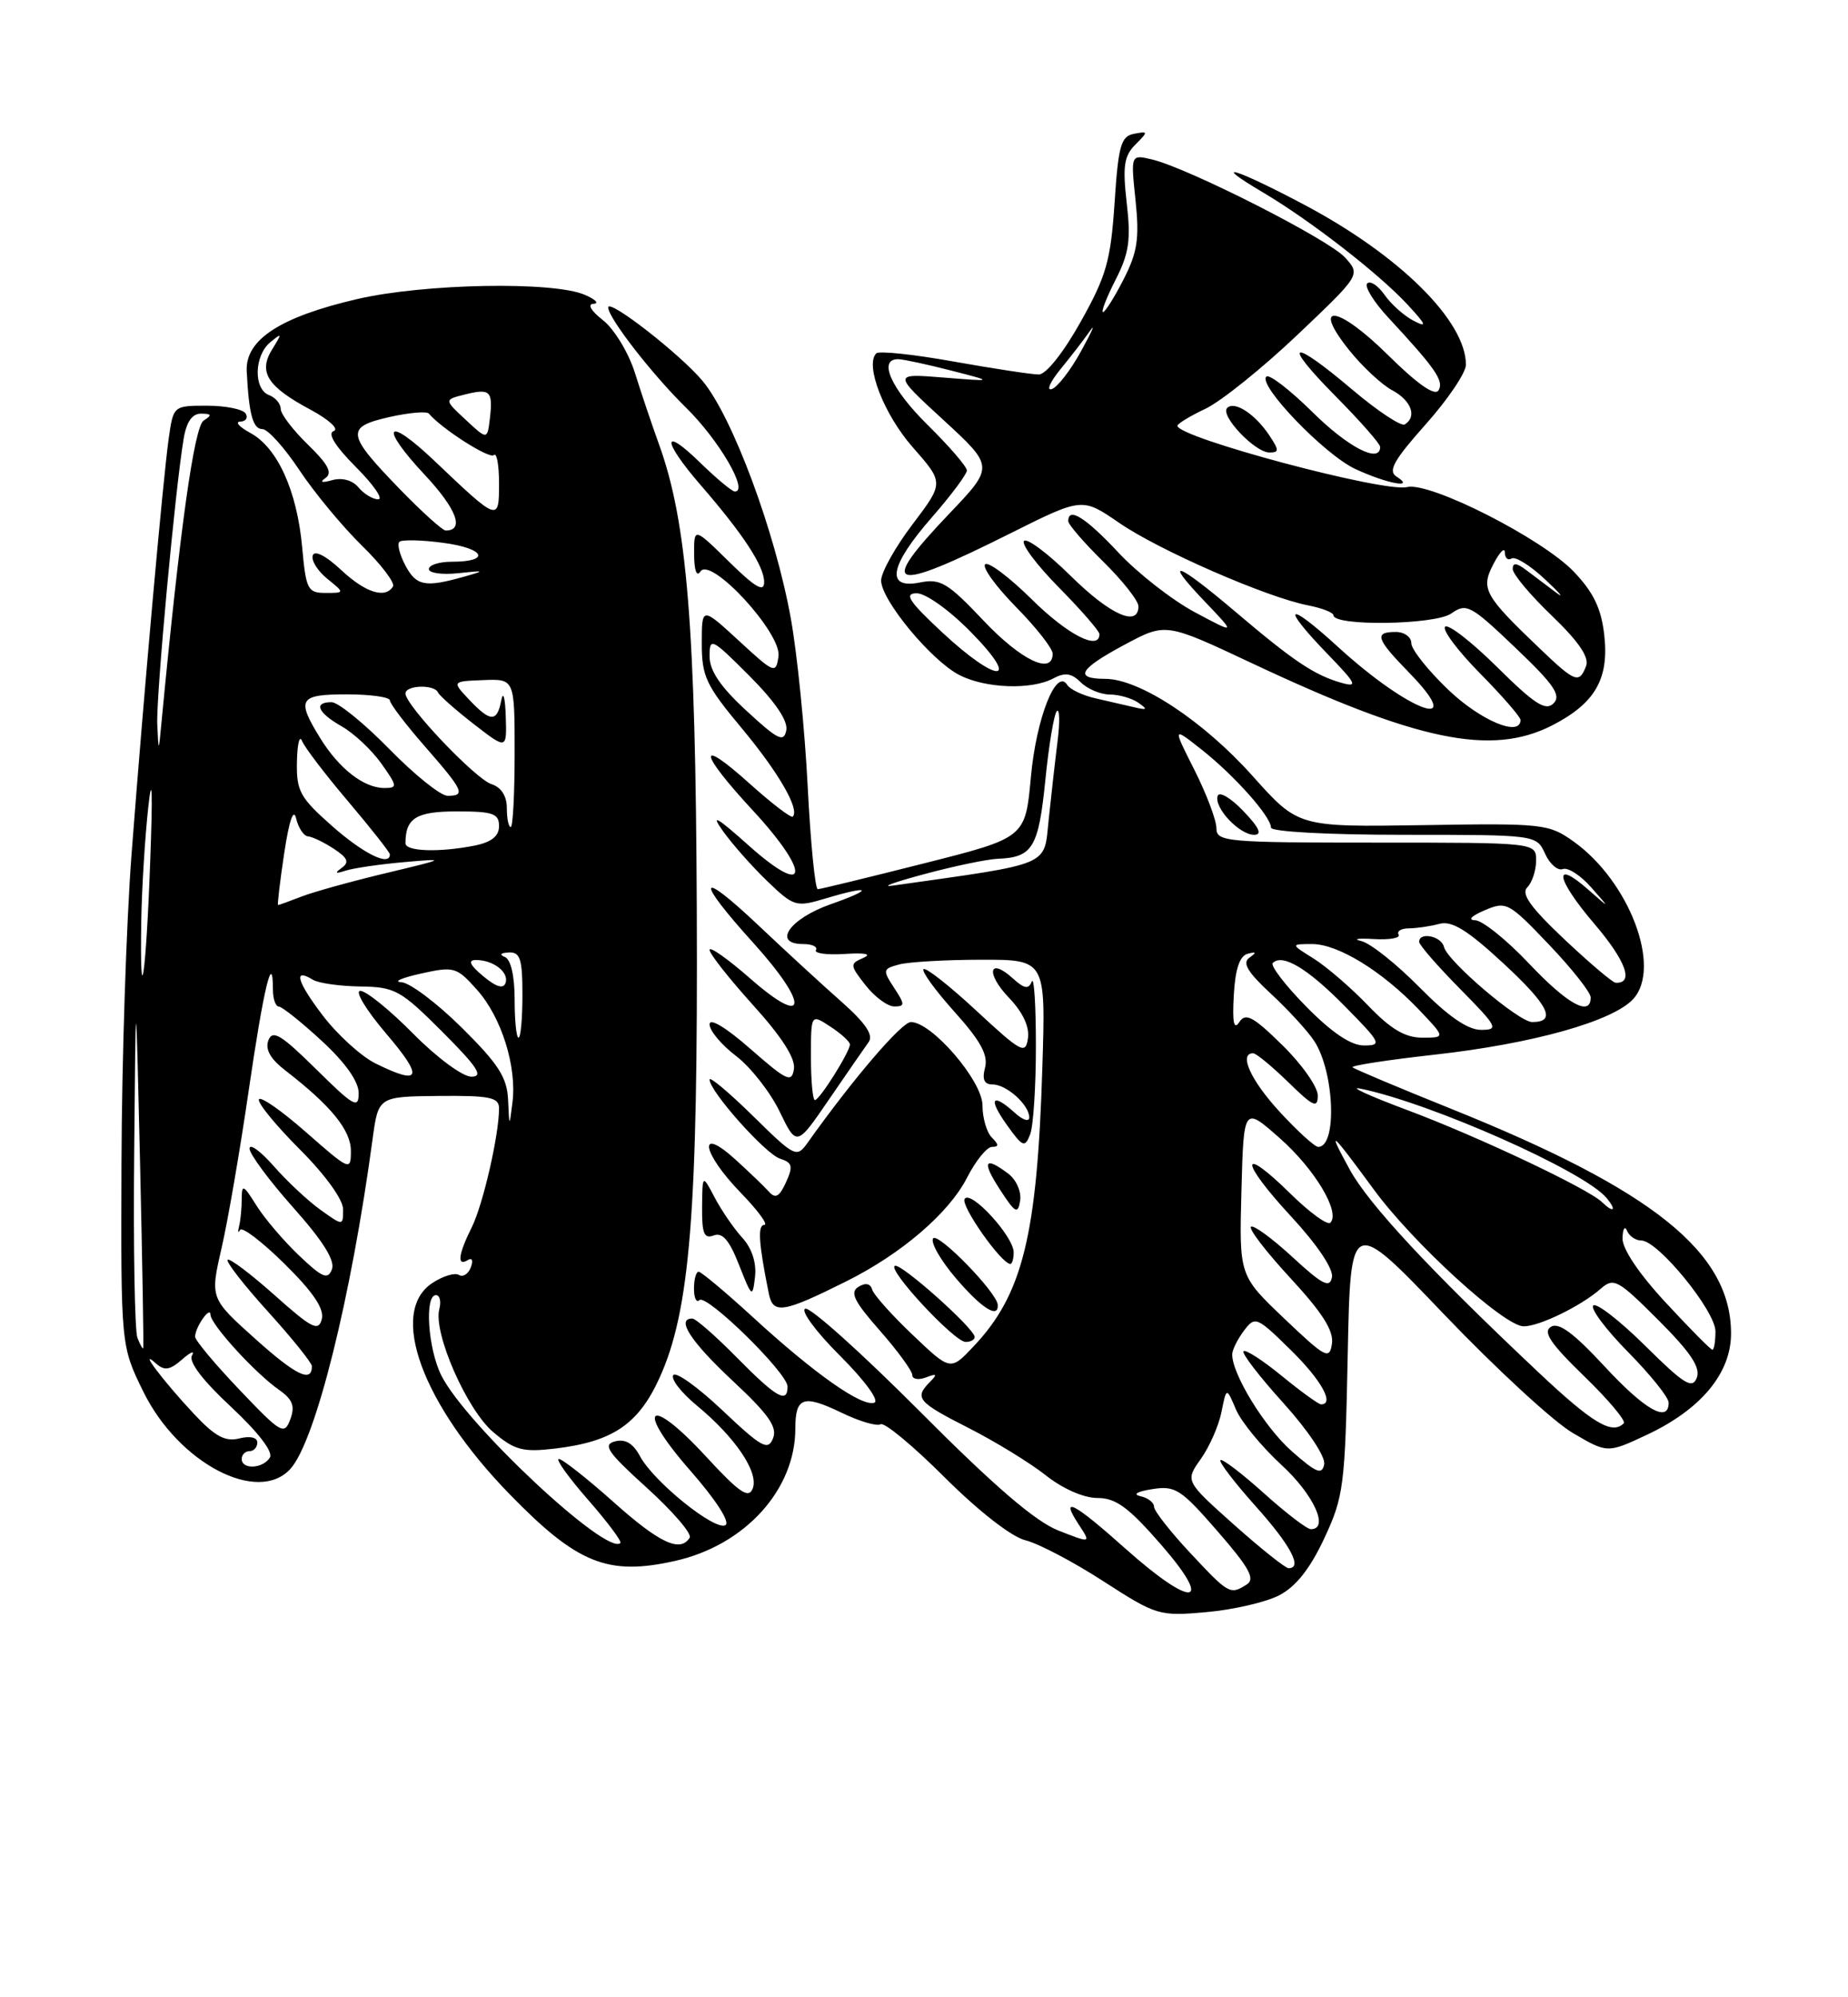 <?xml version="1.0" encoding="UTF-8" standalone="no"?>
<!DOCTYPE svg PUBLIC "-//W3C//DTD SVG 1.1//EN" "http://www.w3.org/Graphics/SVG/1.1/DTD/svg11.dtd" >
<svg xmlns="http://www.w3.org/2000/svg" xmlns:xlink="http://www.w3.org/1999/xlink" version="1.1" viewBox="0 0 237 256">
 <g >
 <path fill="currentColor"
d=" M 164.06 204.47 C 166.19 203.37 168.01 201.07 169.83 197.18 C 172.33 191.83 172.50 190.47 172.84 173.70 C 173.20 155.91 173.20 155.91 185.21 168.48 C 191.82 175.39 199.24 182.23 201.69 183.66 C 206.14 186.27 206.14 186.27 211.15 183.93 C 218.14 180.66 222.00 176.02 222.00 170.92 C 222.00 160.54 212.06 152.56 186.18 142.15 C 179.41 139.43 173.69 137.02 173.46 136.80 C 173.24 136.58 177.97 135.85 183.98 135.18 C 196.58 133.78 206.88 130.89 209.47 128.03 C 213.14 123.98 208.94 112.95 201.81 107.86 C 198.62 105.59 197.91 105.51 182.50 105.76 C 166.50 106.01 166.50 106.01 160.66 99.48 C 154.36 92.43 146.17 87.02 141.75 87.01 C 137.68 87.00 138.38 85.76 144.25 82.62 C 149.50 79.81 149.50 79.81 160.50 84.98 C 181.74 94.98 191.25 96.95 199.03 92.99 C 204.56 90.16 206.38 87.03 205.74 81.39 C 205.36 78.00 204.36 75.92 201.86 73.30 C 197.80 69.03 183.37 61.71 180.44 62.43 C 177.51 63.16 151.00 56.08 151.00 54.57 C 151.00 54.31 152.63 53.32 154.62 52.38 C 156.61 51.43 161.90 47.18 166.37 42.94 C 174.50 35.22 174.50 35.22 172.50 33.01 C 170.40 30.68 152.45 21.57 147.75 20.44 C 145.01 19.79 145.01 19.79 145.63 25.69 C 146.14 30.57 145.87 32.34 144.10 35.80 C 142.92 38.11 141.73 40.00 141.46 40.00 C 141.18 40.00 141.91 38.14 143.06 35.88 C 144.80 32.48 145.05 30.75 144.50 26.03 C 143.96 21.31 144.15 20.00 145.60 18.54 C 147.28 16.86 147.27 16.80 145.43 17.15 C 143.76 17.47 143.42 18.66 142.94 26.01 C 142.44 33.41 141.89 35.37 138.59 41.25 C 136.38 45.20 134.15 48.00 133.22 48.00 C 132.34 48.00 127.43 47.25 122.30 46.34 C 117.18 45.42 112.72 44.95 112.38 45.29 C 110.89 46.77 113.36 53.13 117.06 57.33 C 121.06 61.88 121.06 61.88 117.04 67.19 C 114.82 70.11 113.01 73.35 113.00 74.40 C 113.00 76.90 119.40 84.64 123.03 86.52 C 126.37 88.24 132.28 88.46 135.09 86.95 C 136.58 86.16 137.42 86.28 138.60 87.45 C 139.45 88.30 141.12 89.01 142.32 89.02 C 143.52 89.02 145.18 89.50 146.00 90.08 C 147.23 90.94 147.13 91.04 145.50 90.66 C 144.40 90.40 142.15 89.88 140.51 89.51 C 138.87 89.14 137.23 88.37 136.87 87.79 C 135.47 85.53 132.90 92.03 132.21 99.57 C 131.50 107.38 131.50 107.38 118.50 110.66 C 111.35 112.47 105.22 113.96 104.88 113.97 C 104.54 113.99 103.95 108.04 103.58 100.75 C 103.21 93.46 102.24 83.82 101.43 79.32 C 99.43 68.17 93.93 53.39 90.09 48.81 C 87.20 45.37 78.00 38.21 78.00 39.41 C 78.00 40.73 83.64 48.00 87.97 52.24 C 92.22 56.41 96.06 63.00 94.24 63.00 C 93.88 63.00 91.88 61.33 89.79 59.30 C 84.88 54.50 84.89 56.43 89.80 62.11 C 95.33 68.48 98.00 72.56 98.00 74.61 C 98.00 75.96 96.87 75.31 93.50 72.00 C 89.00 67.58 89.00 67.58 89.02 71.04 C 89.02 73.11 89.35 74.00 89.82 73.26 C 91.11 71.23 100.26 81.15 99.84 84.12 C 99.51 86.41 99.33 86.34 94.75 82.12 C 90.00 77.75 90.00 77.75 90.00 82.48 C 90.00 86.70 90.55 87.86 95.11 93.32 C 99.84 98.99 102.59 103.74 101.67 104.67 C 101.45 104.88 98.97 102.98 96.14 100.44 C 89.32 94.31 89.58 96.36 96.58 103.91 C 104.06 112.00 103.67 115.20 96.03 108.38 C 91.91 104.70 91.09 104.24 92.70 106.50 C 93.87 108.15 96.43 111.04 98.38 112.92 C 101.81 116.21 102.08 116.29 105.84 115.17 C 111.72 113.40 112.18 113.92 106.50 115.91 C 101.25 117.76 99.01 121.00 102.99 121.00 C 104.16 121.00 104.90 121.35 104.64 121.77 C 104.38 122.19 106.04 122.42 108.33 122.27 C 111.02 122.10 111.86 122.28 110.69 122.79 C 108.97 123.53 108.99 123.71 111.01 126.29 C 112.18 127.78 113.84 129.00 114.69 129.00 C 116.07 129.00 116.07 128.75 114.66 126.60 C 113.18 124.34 113.21 124.18 115.30 123.62 C 116.51 123.29 121.24 123.02 125.80 123.01 C 134.11 123.00 134.11 123.00 133.68 136.75 C 133.02 158.38 131.16 165.93 124.83 172.60 C 121.89 175.71 121.89 175.71 117.05 171.10 C 114.38 168.57 112.04 165.95 111.85 165.28 C 111.62 164.50 110.99 164.38 110.09 164.94 C 108.96 165.64 109.53 166.79 112.84 170.55 C 115.13 173.15 117.00 175.72 117.00 176.25 C 117.00 176.78 117.79 176.91 118.75 176.55 C 120.15 176.01 120.25 176.13 119.25 177.14 C 117.23 179.18 117.68 179.71 124.24 183.04 C 127.68 184.79 132.13 187.52 134.14 189.11 C 136.30 190.82 138.99 192.00 140.74 192.00 C 143.11 192.00 144.74 193.20 148.92 198.00 C 155.78 205.89 152.97 206.19 144.34 198.50 C 137.68 192.55 135.86 191.62 138.35 195.41 C 139.93 197.82 139.93 197.82 135.71 196.16 C 132.76 195.00 127.46 190.44 117.98 180.92 C 110.54 173.46 103.93 167.52 103.28 167.74 C 102.63 167.96 104.62 170.67 107.72 173.76 C 110.95 176.99 112.82 179.56 112.12 179.79 C 110.51 180.33 104.47 176.08 96.58 168.85 C 93.07 165.63 89.92 163.00 89.60 163.00 C 89.27 163.00 89.00 163.98 89.00 165.17 C 89.00 166.36 89.31 167.02 89.69 166.64 C 90.57 165.77 101.00 175.98 101.00 177.72 C 101.00 179.96 99.56 179.13 94.50 174.00 C 91.79 171.25 89.22 169.00 88.79 169.00 C 86.66 169.00 88.57 171.94 93.94 176.96 C 98.56 181.27 99.72 182.91 99.14 184.35 C 98.49 185.98 97.69 185.53 92.65 180.77 C 89.49 177.78 86.65 175.75 86.34 176.26 C 86.02 176.77 87.38 178.51 89.34 180.13 C 94.29 184.21 97.33 188.70 96.54 190.77 C 96.01 192.14 94.86 191.36 90.50 186.64 C 83.15 178.67 81.37 180.33 88.52 188.48 C 91.79 192.21 93.66 195.09 93.04 195.48 C 91.73 196.28 83.83 189.92 82.08 186.65 C 81.19 184.99 80.19 184.40 78.86 184.75 C 77.25 185.17 77.91 186.13 82.97 190.71 C 86.29 193.72 88.76 196.59 88.45 197.09 C 87.24 199.03 84.58 197.79 78.66 192.50 C 75.27 189.48 72.13 187.01 71.67 187.00 C 71.22 187.00 72.89 189.34 75.39 192.20 C 77.89 195.06 79.77 197.56 79.56 197.77 C 77.85 199.48 59.73 182.54 56.60 176.30 C 54.88 172.86 54.42 166.00 55.91 166.00 C 56.40 166.00 56.60 166.81 56.34 167.79 C 55.54 170.85 59.88 180.72 63.27 183.57 C 66.01 185.88 67.04 186.15 71.16 185.67 C 78.55 184.79 81.85 182.58 84.56 176.65 C 88.50 168.04 89.52 155.35 89.36 116.50 C 89.21 80.30 88.12 66.88 84.50 56.91 C 83.62 54.48 82.24 50.39 81.43 47.80 C 80.62 45.22 78.78 42.19 77.34 41.05 C 75.79 39.84 75.29 38.97 76.12 38.94 C 76.88 38.90 76.38 38.38 75.00 37.79 C 70.97 36.03 54.39 36.34 45.82 38.33 C 35.94 40.62 31.45 43.54 31.64 47.56 C 31.92 53.11 32.43 55.00 33.66 55.00 C 34.34 55.00 36.47 57.36 38.39 60.25 C 40.31 63.14 43.92 67.49 46.40 69.92 C 48.88 72.34 50.68 74.71 50.40 75.17 C 49.40 76.78 46.86 75.97 43.70 73.01 C 41.79 71.23 40.34 70.49 40.11 71.19 C 39.89 71.83 40.73 73.17 41.97 74.18 C 44.22 76.00 44.22 76.00 41.75 76.00 C 39.46 76.00 39.24 75.56 38.75 70.12 C 38.09 62.91 35.59 57.39 32.12 55.50 C 30.68 54.72 30.09 54.06 30.81 54.04 C 31.53 54.02 31.84 53.55 31.50 53.00 C 31.16 52.45 28.93 52.00 26.55 52.00 C 22.23 52.00 22.23 52.00 21.63 56.25 C 20.87 61.73 18.43 89.05 16.87 109.50 C 16.20 118.30 15.62 136.07 15.58 149.00 C 15.50 172.50 15.50 172.50 18.37 178.35 C 22.88 187.54 33.10 192.89 37.26 188.25 C 40.47 184.67 45.03 166.37 47.78 146.02 C 48.52 140.55 48.52 140.55 56.26 140.47 C 62.84 140.41 64.00 140.65 64.00 142.06 C 64.00 145.46 61.95 154.40 60.50 157.31 C 58.77 160.77 58.57 162.38 59.99 161.51 C 60.55 161.16 60.72 161.56 60.38 162.44 C 60.06 163.29 59.37 163.73 58.85 163.41 C 58.33 163.09 56.81 163.55 55.46 164.44 C 49.78 168.15 54.11 179.97 65.37 191.53 C 74.04 200.43 77.95 202.00 86.56 200.07 C 95.53 198.07 102.00 190.95 102.00 183.09 C 102.00 179.06 103.02 178.71 107.90 181.06 C 110.19 182.17 112.45 182.84 112.93 182.55 C 113.40 182.25 117.10 185.31 121.14 189.35 C 125.51 193.70 129.72 196.98 131.50 197.42 C 133.15 197.82 137.65 200.18 141.50 202.67 C 148.32 207.07 148.66 207.17 154.72 206.63 C 158.14 206.33 162.35 205.36 164.06 204.47 Z  M 125.00 171.37 C 125.00 170.31 115.64 161.95 114.78 162.24 C 113.67 162.61 122.39 172.00 123.84 172.00 C 124.48 172.00 125.00 171.72 125.00 171.37 Z  M 108.50 164.25 C 115.60 160.72 121.72 155.47 124.04 150.91 C 125.14 148.76 126.57 147.00 127.22 147.00 C 128.12 147.00 128.11 146.71 127.20 145.80 C 126.54 145.14 126.00 143.29 126.00 141.68 C 126.00 138.55 119.51 131.00 116.82 131.00 C 115.63 131.00 109.38 138.30 103.55 146.50 C 102.17 148.43 101.93 148.31 96.56 143.03 C 93.50 140.03 91.00 137.93 91.00 138.37 C 91.00 139.87 98.17 147.92 100.04 148.51 C 101.62 149.02 101.74 149.48 100.80 151.54 C 99.95 153.41 99.44 153.68 98.60 152.73 C 97.99 152.05 96.04 150.18 94.25 148.56 C 89.41 144.19 90.03 147.76 95.00 152.88 C 97.20 155.15 98.56 157.00 98.02 157.00 C 97.14 157.00 97.29 159.34 98.60 165.81 C 99.14 168.48 100.42 168.28 108.50 164.25 Z  M 127.96 167.25 C 127.87 165.66 120.22 157.83 119.66 158.74 C 119.33 159.28 120.66 161.58 122.61 163.86 C 125.89 167.69 128.06 169.07 127.96 167.25 Z  M 95.20 158.65 C 94.12 157.47 92.53 155.15 91.66 153.50 C 90.08 150.50 90.08 150.50 90.04 154.72 C 90.01 158.11 90.30 158.82 91.53 158.35 C 92.65 157.92 93.54 158.96 94.78 162.13 C 96.43 166.32 96.51 166.38 96.83 163.65 C 97.03 161.85 96.43 160.00 95.20 158.65 Z  M 130.00 160.52 C 130.00 158.47 124.46 152.44 123.71 153.67 C 123.17 154.53 128.43 162.00 129.57 162.00 C 129.81 162.00 130.00 161.33 130.00 160.52 Z  M 129.33 150.45 C 126.25 148.12 125.87 148.83 128.24 152.47 C 130.21 155.50 130.54 155.68 130.83 153.89 C 131.01 152.76 130.34 151.22 129.33 150.45 Z  M 111.41 133.55 C 112.04 132.66 110.99 131.11 107.91 128.39 C 105.48 126.25 100.69 121.84 97.25 118.59 C 89.49 111.26 89.10 112.56 96.58 120.82 C 103.81 128.81 103.59 131.88 96.25 125.45 C 93.36 122.92 91.00 121.25 91.00 121.75 C 91.00 122.25 93.51 125.43 96.57 128.82 C 100.26 132.89 102.03 135.66 101.82 137.01 C 101.54 138.83 100.92 138.54 96.25 134.45 C 93.09 131.68 91.00 130.42 91.00 131.30 C 91.00 132.11 92.53 133.93 94.40 135.35 C 96.27 136.78 98.78 139.98 99.98 142.46 C 102.17 146.98 102.17 146.98 106.33 140.90 C 108.63 137.55 110.91 134.24 111.41 133.55 Z  M 132.85 134.00 C 132.85 128.78 132.61 125.09 132.32 125.81 C 131.91 126.83 131.37 126.74 129.89 125.40 C 126.81 122.61 126.39 124.76 129.41 127.90 C 131.17 129.74 132.05 131.61 131.83 133.08 C 131.53 135.19 131.00 134.91 125.22 129.55 C 121.77 126.35 118.72 123.95 118.44 124.22 C 118.17 124.50 119.96 126.96 122.42 129.70 C 125.75 133.40 126.75 135.23 126.33 136.84 C 125.93 138.37 126.22 139.00 127.31 139.00 C 129.09 139.00 132.00 141.62 132.00 143.23 C 132.00 143.82 131.18 143.57 130.17 142.65 C 127.22 139.99 126.68 140.75 129.11 144.16 C 131.16 147.03 131.43 147.14 132.11 145.41 C 132.52 144.36 132.86 139.22 132.85 134.00 Z  M 179.09 61.08 C 177.97 60.37 178.77 58.96 182.84 54.39 C 185.68 51.21 188.00 47.77 188.00 46.75 C 188.00 41.14 179.49 32.72 167.28 26.25 C 158.39 21.54 154.97 20.52 162.00 24.68 C 168.06 28.27 176.83 35.07 180.50 39.03 C 182.93 41.65 183.08 42.04 181.30 41.12 C 180.09 40.50 178.41 39.00 177.57 37.80 C 176.73 36.60 175.73 35.94 175.34 36.33 C 174.95 36.72 176.19 38.72 178.10 40.77 C 184.11 47.24 185.22 48.84 184.48 50.04 C 184.01 50.80 181.75 49.21 177.98 45.48 C 171.53 39.10 168.06 38.71 173.06 44.92 C 174.74 47.01 177.21 49.31 178.56 50.03 C 180.99 51.33 181.76 53.41 180.16 54.40 C 179.70 54.69 176.68 52.69 173.45 49.96 C 165.50 43.23 164.27 43.69 171.28 50.78 C 174.43 53.96 177.00 56.88 177.00 57.28 C 177.00 59.46 172.91 57.36 168.31 52.81 C 165.41 49.95 162.76 47.91 162.40 48.27 C 161.30 49.37 169.87 58.27 173.79 60.10 C 177.85 62.00 181.65 62.70 179.09 61.08 Z  M 162.79 55.81 C 160.96 53.06 158.32 51.34 157.38 52.29 C 156.43 53.24 160.94 58.00 162.80 58.00 C 164.06 58.00 164.06 57.72 162.79 55.81 Z  M 152.64 199.04 C 150.09 196.32 148.00 193.65 148.00 193.12 C 148.00 192.58 147.21 191.98 146.25 191.77 C 145.22 191.54 145.84 191.17 147.75 190.87 C 150.72 190.39 151.45 190.86 156.15 196.27 C 160.21 200.93 161.01 202.38 159.90 203.08 C 157.76 204.44 157.60 204.35 152.64 199.04 Z  M 158.24 195.41 C 151.99 189.83 151.99 189.83 154.00 187.00 C 155.11 185.44 156.30 182.73 156.65 180.98 C 157.29 177.79 157.29 177.79 158.50 180.64 C 159.16 182.22 161.80 185.42 164.35 187.77 C 168.50 191.58 170.51 196.00 168.11 196.00 C 167.62 196.00 164.90 193.92 162.07 191.37 C 159.24 188.83 156.74 186.93 156.52 187.15 C 156.29 187.37 158.32 190.02 161.01 193.03 C 165.54 198.08 167.09 201.01 165.25 201.00 C 164.84 200.99 161.68 198.48 158.24 195.41 Z  M 165.70 186.04 C 162.20 182.97 157.96 176.06 158.03 173.56 C 158.05 172.98 158.73 171.62 159.54 170.55 C 160.96 168.67 161.17 168.75 165.51 173.01 C 169.45 176.87 171.20 180.00 169.42 180.00 C 169.10 180.00 166.84 178.36 164.39 176.36 C 161.95 174.36 159.74 172.93 159.48 173.19 C 159.22 173.45 161.51 176.43 164.58 179.82 C 167.76 183.34 170.01 186.71 169.82 187.68 C 169.55 189.08 168.83 188.79 165.70 186.04 Z  M 31.00 187.00 C 31.00 186.45 31.45 186.00 32.00 186.00 C 32.55 186.00 33.00 185.50 33.00 184.89 C 33.00 184.23 32.06 184.02 30.68 184.37 C 28.88 184.82 27.57 184.11 24.87 181.22 C 20.89 176.97 17.64 172.65 19.98 174.74 C 21.10 175.73 21.76 175.63 23.36 174.24 C 24.45 173.28 25.02 173.06 24.62 173.74 C 24.16 174.53 26.00 176.95 29.62 180.31 C 33.12 183.58 35.06 186.10 34.61 186.82 C 33.72 188.26 31.00 188.39 31.00 187.00 Z  M 30.71 178.13 C 27.57 174.84 25.01 171.78 25.02 171.32 C 25.04 170.09 26.97 167.34 26.99 168.50 C 27.01 169.75 32.72 176.00 35.77 178.13 C 37.53 179.36 37.86 180.21 37.23 181.92 C 36.46 183.98 36.06 183.75 30.71 178.13 Z  M 197.17 175.77 C 183.32 162.72 175.54 154.36 173.09 149.89 C 170.12 144.46 170.62 144.88 176.22 152.51 C 181.29 159.40 192.91 170.00 195.41 170.00 C 197.42 170.00 202.78 167.39 205.29 165.18 C 206.96 163.72 207.48 164.00 212.69 169.21 C 216.82 173.34 218.11 175.27 217.61 176.59 C 217.03 178.08 215.99 177.44 210.99 172.49 C 207.72 169.26 204.73 166.94 204.33 167.33 C 203.94 167.73 205.95 170.41 208.81 173.31 C 211.66 176.20 214.00 179.11 214.00 179.78 C 214.00 182.45 210.95 180.72 205.75 175.10 C 201.83 170.87 199.90 169.44 198.90 170.06 C 197.84 170.72 198.84 172.20 203.16 176.39 C 206.27 179.40 208.55 182.11 208.24 182.43 C 206.74 183.93 204.25 182.44 197.17 175.77 Z  M 32.72 171.59 C 26.94 166.40 26.94 166.40 28.42 159.95 C 29.24 156.40 30.81 147.25 31.92 139.61 C 33.81 126.67 35.00 121.72 35.00 126.83 C 35.00 128.02 35.34 129.00 35.75 129.01 C 36.16 129.02 38.64 130.99 41.25 133.40 C 44.30 136.21 46.00 138.62 46.00 140.11 C 46.00 142.17 45.37 141.81 40.54 137.04 C 36.05 132.61 34.96 131.95 34.42 133.34 C 33.98 134.50 34.67 135.73 36.64 137.24 C 42.45 141.73 45.00 144.86 45.00 147.51 C 45.00 150.11 44.88 150.06 39.25 145.12 C 36.09 142.34 33.37 140.45 33.20 140.92 C 33.04 141.39 35.40 144.27 38.45 147.32 C 41.72 150.59 44.00 153.75 44.00 155.00 C 44.00 157.14 44.00 157.14 41.12 155.08 C 39.53 153.95 36.83 151.43 35.12 149.48 C 33.40 147.53 32.00 146.51 32.00 147.22 C 32.01 147.92 34.53 151.32 37.60 154.77 C 41.41 159.04 43.00 161.57 42.57 162.69 C 42.04 164.06 41.35 163.78 38.35 160.92 C 36.37 159.04 33.91 156.15 32.88 154.50 C 31.21 151.83 31.01 151.74 31.00 153.67 C 31.00 154.86 30.85 156.44 30.66 157.17 C 30.48 157.90 30.53 158.12 30.78 157.65 C 31.03 157.18 33.60 159.14 36.50 162.00 C 40.18 165.63 41.61 167.76 41.27 169.08 C 40.84 170.70 40.01 170.28 35.21 166.00 C 32.14 163.27 29.44 161.23 29.19 161.47 C 28.95 161.71 31.28 164.71 34.38 168.13 C 37.47 171.54 40.00 174.69 40.00 175.11 C 40.00 177.28 37.96 176.29 32.72 171.59 Z  M 164.70 169.00 C 158.92 163.50 158.92 163.50 159.21 152.65 C 159.50 141.80 159.50 141.80 164.11 145.87 C 168.60 149.82 171.94 155.39 170.61 156.72 C 170.25 157.08 167.95 155.41 165.50 153.00 C 158.95 146.57 158.97 148.77 165.53 155.86 C 168.94 159.54 171.02 162.64 170.82 163.71 C 170.54 165.15 169.60 164.67 165.72 161.09 C 163.10 158.68 160.72 156.95 160.43 157.24 C 160.13 157.53 162.43 160.51 165.52 163.85 C 169.58 168.24 171.06 170.56 170.82 172.21 C 170.51 174.32 170.02 174.06 164.70 169.00 Z  M 17.62 171.46 C 17.28 170.57 17.09 159.86 17.21 147.67 C 17.41 125.50 17.41 125.50 17.96 149.00 C 18.26 161.93 18.44 172.63 18.37 172.79 C 18.30 172.95 17.97 172.36 17.62 171.46 Z  M 213.61 166.94 C 210.16 163.22 208.03 160.04 208.08 158.69 C 208.12 157.49 208.38 157.06 208.66 157.75 C 208.94 158.44 209.77 159.00 210.50 159.00 C 212.63 159.00 220.00 168.03 220.00 170.64 C 220.00 171.94 219.82 173.00 219.61 173.00 C 219.39 173.00 216.69 170.27 213.61 166.94 Z  M 205.45 154.08 C 203.66 152.34 189.50 145.65 180.50 142.29 C 175.55 140.44 172.85 139.20 174.50 139.54 C 183.56 141.40 203.20 150.12 206.04 153.55 C 207.37 155.15 206.95 155.53 205.45 154.08 Z  M 164.13 142.52 C 160.41 138.49 158.82 135.00 160.71 135.00 C 161.10 135.00 163.12 136.67 165.21 138.70 C 168.43 141.85 169.00 142.10 169.00 140.41 C 169.00 139.31 166.96 136.41 164.46 133.96 C 160.71 130.28 159.75 129.77 158.94 131.00 C 158.24 132.07 158.03 131.08 158.23 127.58 C 158.41 124.22 158.98 122.53 160.00 122.25 C 161.13 121.95 161.19 122.07 160.23 122.75 C 159.29 123.41 159.99 124.60 162.99 127.37 C 165.20 129.42 167.70 132.14 168.54 133.42 C 171.14 137.38 171.51 147.00 169.06 147.00 C 168.62 147.00 166.40 144.99 164.13 142.52 Z  M 65.16 140.97 C 65.03 138.09 63.92 136.37 59.22 131.72 C 56.04 128.57 52.56 125.95 51.47 125.89 C 50.39 125.83 51.51 125.34 53.96 124.79 C 58.23 123.84 58.55 123.93 61.17 126.86 C 64.31 130.37 66.30 136.70 65.72 141.32 C 65.32 144.50 65.32 144.50 65.16 140.97 Z  M 48.17 136.31 C 46.34 135.41 43.30 132.65 41.41 130.18 C 38.07 125.80 37.57 124.00 40.13 125.58 C 40.83 126.01 43.56 126.40 46.19 126.44 C 50.66 126.50 51.38 126.90 56.73 132.25 C 61.27 136.80 62.05 138.00 60.45 138.00 C 59.33 138.00 56.03 135.56 53.00 132.50 C 50.01 129.47 46.96 127.00 46.21 127.00 C 45.46 127.00 46.96 129.47 49.54 132.50 C 54.37 138.15 54.00 139.19 48.17 136.31 Z  M 167.52 129.02 C 164.83 126.29 162.90 123.77 163.23 123.43 C 164.48 122.19 167.70 124.12 172.50 129.00 C 177.12 133.69 177.27 134.00 174.92 134.00 C 173.25 134.00 170.81 132.36 167.52 129.02 Z  M 66.00 128.08 C 66.00 125.09 65.51 122.97 64.75 122.66 C 64.00 122.36 64.20 122.13 65.25 122.08 C 66.71 122.01 67.00 122.90 67.00 127.50 C 67.00 130.53 66.78 133.00 66.50 133.00 C 66.22 133.00 66.00 130.79 66.00 128.08 Z  M 175.45 128.88 C 173.28 126.62 170.15 123.92 168.50 122.88 C 165.50 121.01 165.50 121.01 168.27 121.00 C 171.60 121.00 177.24 124.46 181.95 129.39 C 185.39 133.00 185.39 133.00 182.40 133.00 C 180.20 133.00 178.36 131.91 175.45 128.88 Z  M 182.05 126.55 C 179.09 123.55 175.73 120.88 174.58 120.62 C 173.44 120.35 174.16 120.24 176.18 120.36 C 178.20 120.48 179.64 120.23 179.37 119.79 C 179.10 119.36 179.70 118.99 180.69 118.99 C 181.69 118.98 183.45 118.72 184.61 118.41 C 186.20 117.98 188.21 119.22 192.85 123.52 C 198.64 128.88 199.67 131.00 196.50 131.00 C 194.78 131.00 185.62 123.20 185.18 121.36 C 184.85 119.98 182.00 119.40 182.00 120.72 C 182.00 121.11 184.35 123.81 187.22 126.72 C 192.06 131.63 192.26 132.00 189.93 132.00 C 188.23 132.00 185.71 130.26 182.05 126.55 Z  M 196.09 123.50 C 193.23 120.47 190.12 117.98 189.19 117.95 C 188.19 117.93 188.69 117.40 190.39 116.68 C 193.18 115.49 193.47 115.64 198.64 121.06 C 201.59 124.15 204.00 127.20 204.00 127.84 C 204.00 130.36 201.05 128.74 196.09 123.50 Z  M 61.97 125.12 C 60.28 123.72 59.97 123.06 61.00 123.05 C 63.23 123.02 65.30 124.60 64.84 125.97 C 64.57 126.79 63.65 126.52 61.97 125.12 Z  M 200.62 120.39 C 196.27 116.28 195.04 114.56 195.87 113.73 C 196.49 113.11 197.00 111.56 197.00 110.30 C 197.00 108.00 197.00 108.00 176.50 108.00 C 157.18 108.00 156.00 107.89 156.00 106.14 C 156.00 105.12 154.73 101.77 153.19 98.70 C 150.37 93.13 150.37 93.13 154.13 96.10 C 158.35 99.44 163.00 104.67 163.00 106.08 C 163.00 106.60 170.28 107.00 180.02 107.00 C 197.04 107.00 197.04 107.00 198.15 109.42 C 198.75 110.75 199.78 111.64 200.42 111.39 C 201.07 111.14 202.70 112.19 204.05 113.72 C 206.50 116.50 206.50 116.50 203.75 114.08 C 199.08 109.96 199.52 112.62 204.47 118.41 C 208.54 123.18 209.59 126.09 207.19 125.96 C 206.81 125.94 203.86 123.44 200.62 120.39 Z  M 159.45 103.95 C 157.85 102.27 156.37 101.40 156.16 102.01 C 155.66 103.51 158.94 107.00 160.84 107.00 C 161.91 107.00 161.50 106.09 159.45 103.95 Z  M 18.12 117.92 C 18.19 113.84 18.59 107.35 19.01 103.50 C 19.51 98.93 19.60 101.36 19.26 110.50 C 18.72 125.28 17.91 130.52 18.12 117.92 Z  M 36.45 109.35 C 37.09 105.13 37.65 103.51 37.98 104.91 C 38.27 106.12 38.95 107.15 39.50 107.20 C 40.05 107.24 41.54 107.96 42.81 108.79 C 44.61 109.97 44.83 110.52 43.81 111.25 C 42.87 111.93 43.01 112.02 44.34 111.59 C 45.34 111.27 48.72 110.77 51.84 110.50 C 57.32 110.02 57.24 110.06 49.50 111.91 C 45.10 112.96 40.23 114.31 38.68 114.91 C 37.14 115.51 35.78 116.00 35.66 116.00 C 35.55 116.00 35.90 113.01 36.45 109.35 Z  M 118.50 112.05 C 122.35 111.01 126.62 110.12 128.00 110.07 C 132.43 109.89 133.19 108.63 134.06 100.01 C 134.51 95.48 135.18 91.49 135.54 91.14 C 135.89 90.79 135.94 92.53 135.63 95.00 C 135.32 97.47 134.81 102.00 134.49 105.06 C 133.85 111.11 135.08 110.60 114.50 113.51 C 112.85 113.74 114.65 113.08 118.50 112.05 Z  M 42.64 105.92 C 38.47 102.24 38.01 101.41 38.08 97.67 C 38.12 95.37 38.42 94.16 38.73 94.96 C 39.05 95.77 41.71 99.26 44.65 102.72 C 47.59 106.19 50.00 109.25 50.00 109.51 C 50.00 111.09 46.67 109.46 42.64 105.92 Z  M 52.00 108.08 C 52.00 104.85 53.38 104.00 58.61 104.00 C 63.21 104.00 64.00 104.27 64.00 105.88 C 64.00 107.17 63.04 107.94 60.88 108.38 C 56.33 109.28 52.00 109.14 52.00 108.08 Z  M 65.00 103.57 C 65.00 102.03 64.28 100.91 63.04 100.51 C 60.98 99.86 52.00 90.41 52.00 88.89 C 52.00 87.81 55.69 87.69 56.17 88.75 C 56.35 89.16 58.41 90.98 60.75 92.80 C 65.00 96.09 65.00 96.09 64.86 91.80 C 64.79 89.43 64.53 88.51 64.29 89.75 C 63.75 92.60 62.90 92.58 60.15 89.66 C 57.96 87.33 57.96 87.33 61.98 87.17 C 66.00 87.01 66.00 87.01 66.00 96.51 C 66.00 101.73 65.78 106.00 65.50 106.00 C 65.22 106.00 65.00 104.91 65.00 103.57 Z  M 49.92 96.00 C 46.69 92.70 43.36 90.00 42.52 90.00 C 40.16 90.00 40.73 91.34 43.84 93.11 C 45.39 93.99 47.67 96.13 48.90 97.86 C 50.97 100.77 51.00 101.00 49.29 101.00 C 46.67 101.00 43.50 98.54 41.08 94.63 C 37.97 89.59 38.33 89.00 44.50 89.00 C 47.52 89.00 50.00 89.35 50.00 89.77 C 50.00 90.19 52.02 92.85 54.50 95.68 C 59.45 101.34 59.76 102.00 57.40 102.00 C 56.51 102.00 53.15 99.30 49.92 96.00 Z  M 20.17 92.88 C 20.00 89.35 22.46 62.73 23.55 56.25 C 23.91 54.06 24.65 53.00 25.80 53.02 C 27.15 53.03 27.22 53.21 26.12 53.90 C 24.91 54.67 23.08 67.72 20.72 92.50 C 20.34 96.50 20.34 96.50 20.17 92.88 Z  M 95.74 91.11 C 92.41 88.05 91.00 85.97 91.00 84.13 C 91.00 81.65 91.24 81.76 96.10 86.62 C 99.41 89.94 101.07 92.38 100.84 93.60 C 100.53 95.20 99.77 94.83 95.74 91.11 Z  M 185.75 88.42 C 183.14 85.93 181.00 83.24 181.00 82.45 C 181.00 81.65 180.10 81.00 179.00 81.00 C 176.19 81.00 176.48 81.88 180.69 86.19 C 188.33 94.02 180.78 91.31 171.62 82.94 C 165.02 76.90 164.12 77.48 170.25 83.82 C 173.98 87.68 174.20 88.13 172.00 87.51 C 168.55 86.52 165.91 84.75 158.47 78.44 C 150.85 71.97 149.04 71.38 154.55 77.14 C 158.50 81.28 158.50 81.28 153.23 78.47 C 150.33 76.92 145.92 73.48 143.44 70.83 C 139.22 66.32 137.00 64.93 137.00 66.79 C 137.00 67.23 139.03 69.57 141.50 72.00 C 143.97 74.43 146.00 77.00 146.00 77.71 C 146.00 80.43 142.36 78.80 137.31 73.81 C 134.41 70.95 131.73 68.94 131.33 69.33 C 130.94 69.73 132.95 72.41 135.81 75.31 C 138.66 78.20 141.00 80.89 141.00 81.28 C 141.00 83.46 136.91 81.36 132.31 76.81 C 129.41 73.95 126.73 71.94 126.34 72.33 C 125.94 72.72 127.73 75.19 130.31 77.81 C 132.89 80.43 135.00 83.12 135.00 83.78 C 135.00 86.58 130.95 84.64 126.12 79.53 C 121.54 74.69 120.60 74.13 117.97 74.66 C 113.52 75.55 114.08 72.52 119.50 66.32 C 121.97 63.49 124.00 60.78 124.00 60.30 C 124.00 59.82 121.75 57.21 119.00 54.50 C 114.25 49.82 112.53 45.95 115.25 46.04 C 115.94 46.07 118.97 46.72 122.00 47.50 C 127.50 48.91 127.50 48.91 121.00 48.39 C 114.50 47.87 114.50 47.87 121.00 53.84 C 127.49 59.81 127.49 59.81 121.75 65.83 C 112.44 75.59 114.10 76.11 129.64 68.33 C 138.79 63.76 138.79 63.76 143.52 67.01 C 148.62 70.53 162.47 76.57 167.75 77.59 C 169.54 77.94 171.00 78.51 171.01 78.86 C 171.02 80.29 184.02 80.10 186.11 78.64 C 188.07 77.26 188.58 77.53 194.35 83.03 C 199.30 87.74 200.25 89.13 199.24 90.15 C 198.23 91.17 196.82 90.27 192.02 85.52 C 188.74 82.27 185.73 79.94 185.33 80.33 C 184.94 80.73 186.95 83.41 189.81 86.31 C 192.66 89.20 195.00 91.89 195.00 92.28 C 195.00 94.51 189.90 92.38 185.75 88.42 Z  M 197.50 83.15 C 190.32 76.30 189.87 75.47 191.53 72.29 C 192.33 70.75 192.99 70.09 192.99 70.81 C 193.00 71.53 193.39 71.88 193.86 71.58 C 194.34 71.29 196.28 72.50 198.17 74.28 C 200.07 76.05 200.69 76.80 199.56 75.95 C 198.43 75.10 196.71 73.81 195.75 73.08 C 194.49 72.13 194.00 72.08 194.00 72.93 C 194.00 73.58 196.26 76.28 199.02 78.92 C 202.47 82.24 203.84 84.25 203.41 85.37 C 202.53 87.66 202.01 87.47 197.50 83.15 Z  M 120.82 81.04 C 116.57 77.08 115.91 76.07 117.54 76.04 C 118.69 76.02 121.71 78.16 124.50 81.00 C 131.07 87.67 127.97 87.70 120.82 81.04 Z  M 52.00 72.50 C 51.27 71.13 50.91 69.75 51.22 69.45 C 51.52 69.15 54.06 69.20 56.86 69.58 C 62.22 70.29 62.98 72.00 57.94 72.00 C 56.32 72.00 55.00 72.42 55.00 72.94 C 55.00 73.45 56.69 73.69 58.75 73.47 C 62.23 73.10 62.29 73.13 59.50 73.92 C 54.52 75.32 53.40 75.11 52.00 72.50 Z  M 51.33 62.75 C 44.42 55.63 44.28 54.74 49.91 53.46 C 52.43 52.89 54.73 52.69 55.00 53.01 C 56.65 54.97 62.78 58.88 63.34 58.33 C 63.70 57.96 64.00 59.60 64.00 61.96 C 64.00 66.90 63.93 66.88 55.77 59.12 C 49.51 53.16 48.52 54.51 54.49 60.88 C 58.57 65.25 59.60 68.00 57.16 68.00 C 56.76 68.00 54.14 65.64 51.33 62.75 Z  M 45.98 62.48 C 45.21 61.55 43.89 61.19 42.61 61.54 C 41.25 61.92 40.95 61.82 41.75 61.26 C 42.67 60.62 42.07 59.49 39.50 57.00 C 37.57 55.13 36.00 53.07 36.00 52.41 C 36.00 51.75 35.33 50.95 34.50 50.64 C 32.49 49.87 32.59 45.58 34.66 43.87 C 36.18 42.62 36.20 42.69 34.92 44.75 C 33.09 47.69 34.27 49.54 39.82 52.51 C 42.18 53.78 43.52 55.00 42.80 55.25 C 41.96 55.53 42.95 57.15 45.63 59.85 C 47.91 62.13 49.20 64.00 48.50 64.00 C 47.81 64.00 46.68 63.31 45.98 62.48 Z  M 59.73 53.81 C 56.95 51.23 56.95 51.23 59.60 50.57 C 62.86 49.75 63.23 50.10 62.83 53.60 C 62.50 56.39 62.50 56.39 59.73 53.81 Z  M 136.03 47.29 C 137.39 45.63 139.09 43.42 139.81 42.38 C 140.53 41.35 140.02 42.51 138.67 44.96 C 137.33 47.42 135.63 49.62 134.89 49.87 C 134.16 50.11 134.67 48.95 136.03 47.29 Z  M 104.00 135.48 C 104.00 129.95 104.00 129.95 106.50 131.59 C 107.88 132.49 109.00 133.52 109.00 133.87 C 108.99 134.82 105.11 141.00 104.51 141.00 C 104.23 141.00 104.00 138.51 104.00 135.48 Z "/>
</g>
</svg>